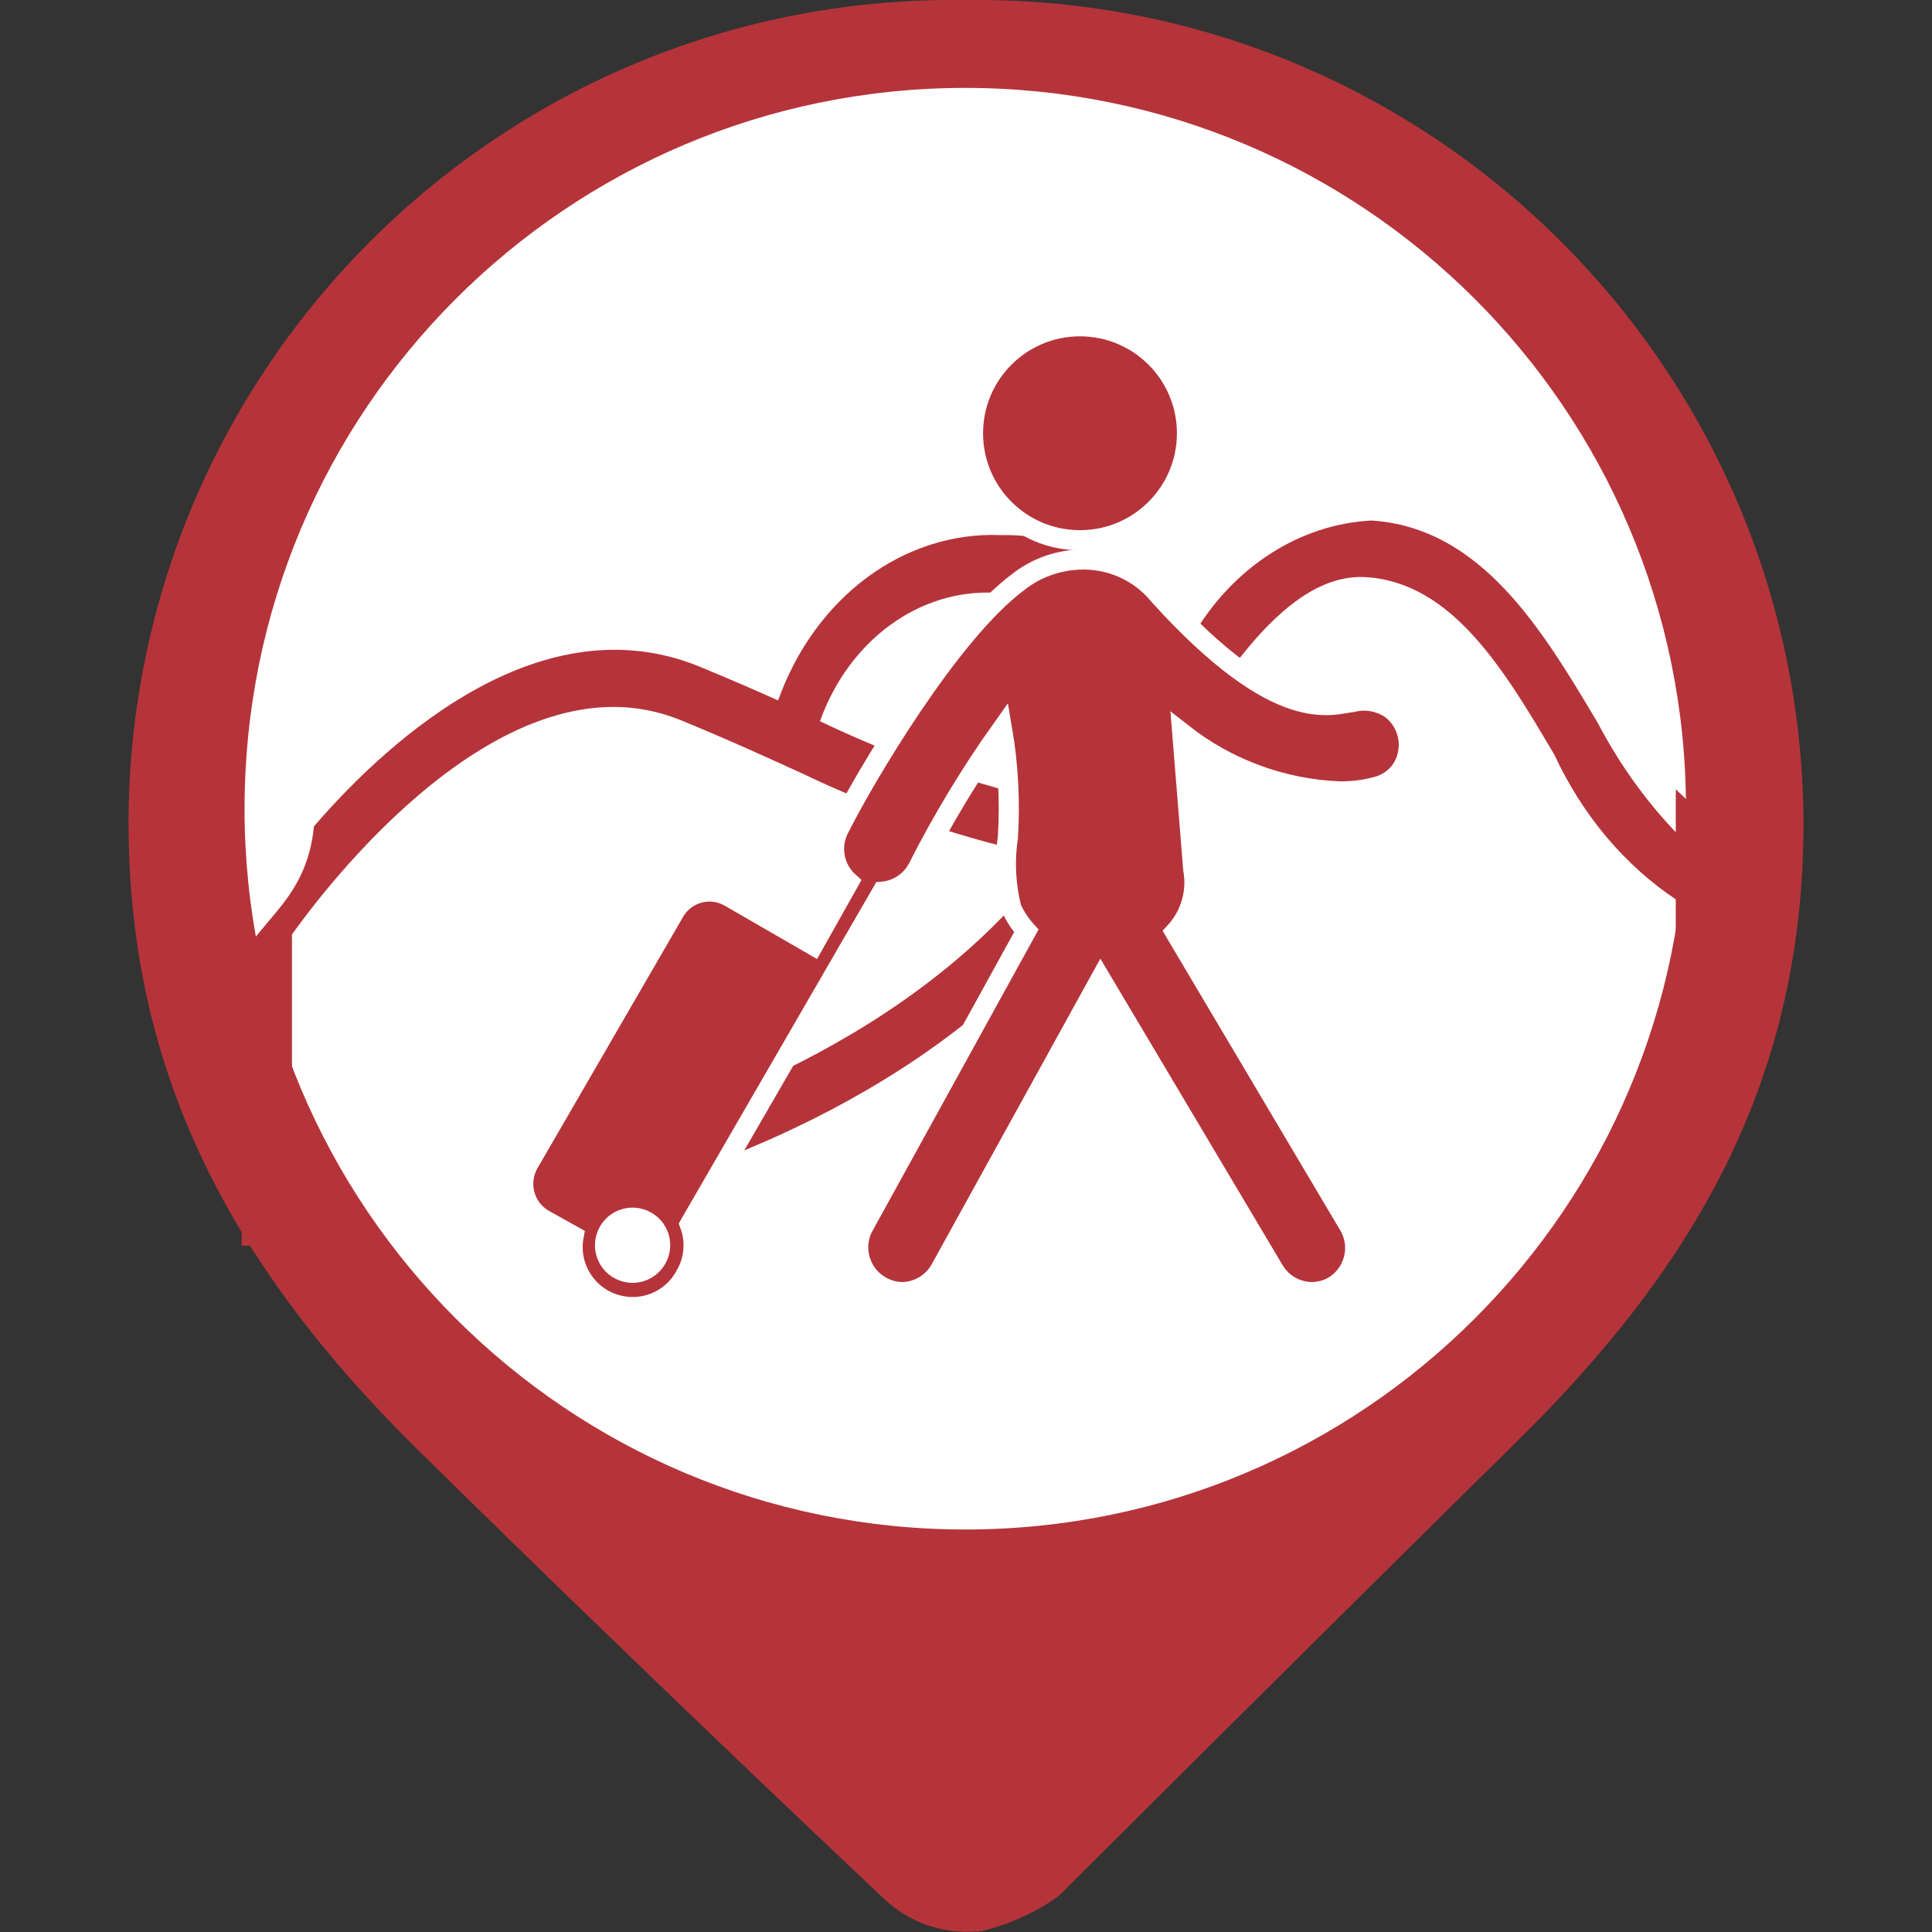 <?xml version="1.0" encoding="utf-8"?>
<!-- Generator: Adobe Illustrator 16.0.0, SVG Export Plug-In . SVG Version: 6.00 Build 0)  -->
<!DOCTYPE svg PUBLIC "-//W3C//DTD SVG 1.1//EN" "http://www.w3.org/Graphics/SVG/1.1/DTD/svg11.dtd">
<svg version="1.1" id="Capa_1" xmlns="http://www.w3.org/2000/svg" xmlns:xlink="http://www.w3.org/1999/xlink" x="0px" y="0px"
	 width="24px" height="24px" viewBox="0 0 24 24" enable-background="new 0 0 24 24" xml:space="preserve">
<rect x="0" y="0" width="24" height="24" fill="#333333" stroke="none"/>
<circle fill="#FFFFFF" stroke="#FFFFFF" stroke-miterlimit="10" cx="12.001" cy="10.25" r="9"/>
<g id="Capa_1_1_" display="none">
	<circle display="inline" fill="#9A7D22" cx="12" cy="10.4" r="10"/>
</g>
<g id="Capa_3">
	<path fill="#B5343A" d="M11.997,0.001L11.997,0.001c-5.66-0.085-10.315,4.434-10.4,10.093c0,0.044,0,0.089,0,0.133
		c0,3.126,1.311,5.527,3.563,7.753c2.972,2.929,5.813,5.599,5.813,5.599c0.311,0.3,0.736,0.45,1.167,0.412v-0.412l0,0V24
		c0.367-0.079,0.715-0.232,1.021-0.455c0,0,2.741-2.74,5.696-5.652c2.254-2.221,3.547-4.533,3.547-7.677
		C22.376,4.547,17.759-0.027,12.09,0C12.06,0,12.028,0,11.997,0.001z M11.997,19c-4.946,0.003-8.957-4.004-8.959-8.949
		c-0.003-4.945,4.003-8.956,8.948-8.959c4.944-0.002,8.956,4.003,8.958,8.949c0,0.003,0,0.007,0,0.011
		C20.939,14.995,16.936,19,11.991,19H11.997z"/>
</g>
<polygon points="-21,17.061 -21,17.061 -20.997,17.058 "/>
<polygon points="-19.537,14.783 -19.537,14.783 -19.537,14.783 "/>
<path d="M-19.283,16.273c-0.239,0.261-0.496,0.504-0.714,0.784C-19.778,16.777-19.527,16.529-19.283,16.273z"/>
<path fill="#B5343A" d="M20.521,10.065c0.487,0.562,0.592,0.681,0.921,1.059v-0.677c-0.197-0.234-0.415-0.445-0.625-0.642v0.533
	c-0.378-0.396-0.705-0.854-0.969-1.358c-0.677-1.135-1.438-2.428-2.814-2.514c-0.897,0.049-1.72,0.582-2.22,1.437
	c-0.588-0.811-1.465-1.273-2.383-1.256c-1.205-0.047-2.307,0.772-2.765,2.054C9.391,8.578,9.079,8.441,8.678,8.276
	C6.751,7.498,4.895,9.113,3.9,10.265c-0.046,0.474-0.234,0.784-0.458,1.053c-0.15,0.181-0.305,0.355-0.439,0.553
	c0,0-0.001,0.003-0.001,0.003v3.603c0.226-0.012,0.436-0.039,0.625-0.086v-3.783c0.388-0.544,2.639-3.547,4.821-2.665
	C9.116,9.217,9.56,9.425,9.942,9.597c1.005,0.484,2.053,0.837,3.127,1.057l-0.113,0.159c-1.789,2.291-4.859,3.191-5.76,3.412H7.103
	c-0.16,0.063-0.245,0.264-0.19,0.449c0.001,0,0.001,0.002,0.002,0.002c0.046,0.15,0.169,0.25,0.307,0.246h0.1
	c1.213-0.295,4.233-1.25,6.098-3.636c0.312-0.43,0.597-0.884,0.856-1.357c0.732-1.256,1.631-2.831,2.7-2.759
	s1.714,1.157,2.333,2.206c0.348,0.748,0.87,1.37,1.508,1.796v3.237c0.193,0.057,0.409,0.076,0.625,0.078v-3.362
	C21.112,10.746,21.008,10.626,20.521,10.065z M13.763,9.541l-0.288,0.496h-0.043c-1.115-0.217-2.204-0.578-3.246-1.078
	c0.362-1.01,1.239-1.647,2.188-1.595c0.794-0.038,1.549,0.383,2.015,1.121C14.161,8.836,13.95,9.203,13.763,9.541z"/>
<g>
	<path fill="#B5343A" stroke="#FFFFFF" stroke-width="0.25" stroke-miterlimit="10" d="M17.276,8.804
		c-0.14-0.093-0.312-0.124-0.473-0.083c-0.265,0.027-0.909,0.325-2.4-1.321c-0.244-0.302-0.618-0.469-1.006-0.448l0,0
		c-0.272,0.012-0.534,0.109-0.748,0.278c-0.848,0.628-1.916,2.443-2.224,3.058c-0.118,0.225-0.069,0.5,0.119,0.669l-0.441,0.785
		l-1.035-0.598c-0.242-0.141-0.551-0.059-0.691,0.183c0,0,0,0,0,0.001l-1.81,3.124c-0.139,0.245-0.056,0.555,0.186,0.696
		l0.373,0.208c-0.075,0.404,0.192,0.793,0.597,0.868c0.319,0.061,0.641-0.095,0.793-0.382c0.111-0.191,0.131-0.424,0.053-0.632
		l2.392-4.133c0.187-0.016,0.353-0.126,0.441-0.292c0.305-0.603,0.654-1.181,1.046-1.731c0.076,0.443,0.1,0.894,0.073,1.343
		c-0.045,0.296-0.03,0.599,0.044,0.89c0.048,0.1,0.109,0.194,0.184,0.277l-2.027,3.679c-0.14,0.272-0.031,0.607,0.242,0.747
		c0.074,0.037,0.154,0.059,0.236,0.061c0.198,0,0.38-0.107,0.479-0.277l1.994-3.614l2.149,3.614
		c0.097,0.168,0.275,0.273,0.469,0.277c0.099,0,0.193-0.025,0.279-0.075c0.255-0.157,0.341-0.49,0.19-0.75l-2.163-3.647
		c0.193-0.21,0.277-0.498,0.226-0.778l-0.136-1.69c0.557,0.438,1.238,0.69,1.947,0.72c0.154,0.002,0.309-0.016,0.459-0.056
		c0.125-0.028,0.234-0.102,0.31-0.206C17.572,9.322,17.517,8.983,17.276,8.804z M8.157,15.634c-0.091,0.166-0.299,0.226-0.465,0.134
		c-0.165-0.091-0.225-0.299-0.133-0.465c0.091-0.165,0.299-0.226,0.465-0.133c0.006,0.004,0.013,0.007,0.019,0.011
		C8.195,15.277,8.246,15.478,8.157,15.634z"/>
	<circle fill="#B5343A" stroke="#FFFFFF" stroke-width="0.25" stroke-miterlimit="10" cx="13.416" cy="5.382" r="1.329"/>
</g>
</svg>
